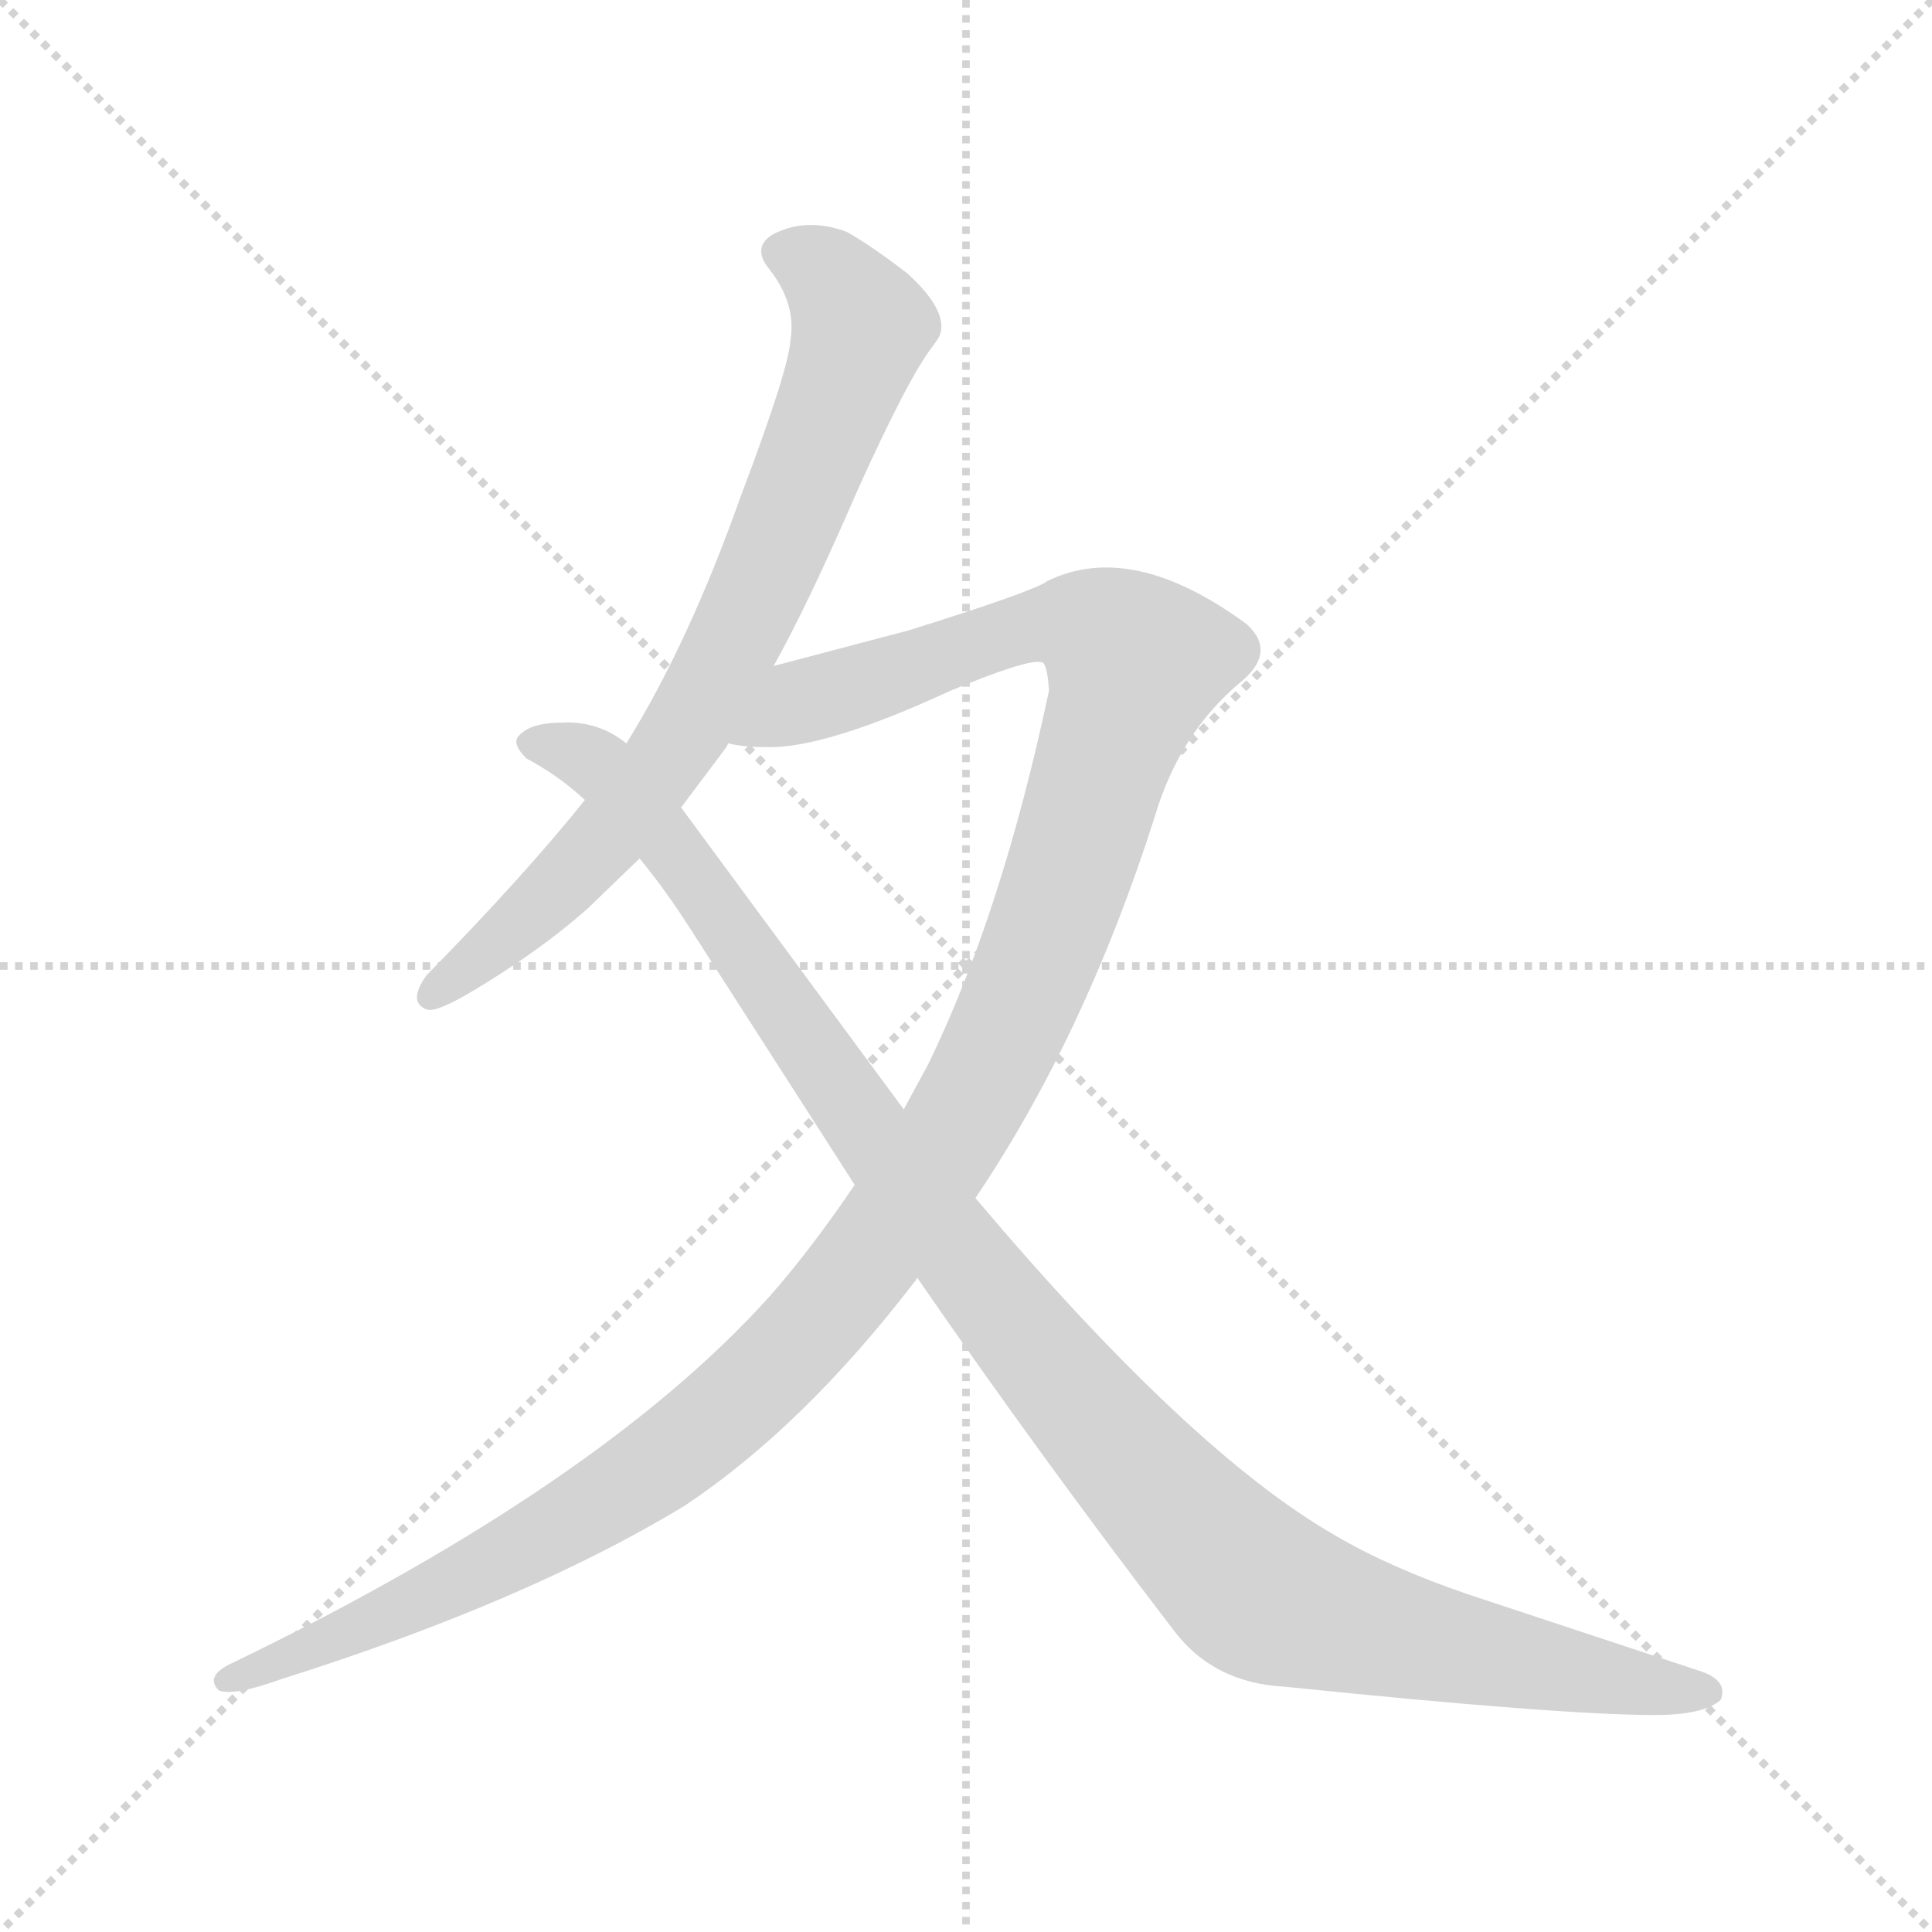 <svg version="1.1" viewBox="0 0 1024 1024" xmlns="http://www.w3.org/2000/svg">
  <g stroke="lightgray" stroke-dasharray="1,1" stroke-width="1" transform="scale(4, 4)">
    <line x1="0" y1="0" x2="256" y2="256"></line>
    <line x1="256" y1="0" x2="0" y2="256"></line>
    <line x1="128" y1="0" x2="128" y2="256"></line>
    <line x1="0" y1="128" x2="256" y2="128"></line>
  </g>
<g transform="scale(1, -1) translate(0, -900)">
   <style type="text/css">
    @keyframes keyframes0 {
      from {
       stroke: blue;
       stroke-dashoffset: 745;
       stroke-width: 128;
       }
       71% {
       animation-timing-function: step-end;
       stroke: blue;
       stroke-dashoffset: 0;
       stroke-width: 128;
       }
       to {
       stroke: black;
       stroke-width: 1024;
       }
       }
       #make-me-a-hanzi-animation-0 {
         animation: keyframes0 0.856s both;
         animation-delay: 0s;
         animation-timing-function: linear;
       }
    @keyframes keyframes1 {
      from {
       stroke: blue;
       stroke-dashoffset: 1243;
       stroke-width: 128;
       }
       80% {
       animation-timing-function: step-end;
       stroke: blue;
       stroke-dashoffset: 0;
       stroke-width: 128;
       }
       to {
       stroke: black;
       stroke-width: 1024;
       }
       }
       #make-me-a-hanzi-animation-1 {
         animation: keyframes1 1.262s both;
         animation-delay: 0.856s;
         animation-timing-function: linear;
       }
    @keyframes keyframes2 {
      from {
       stroke: blue;
       stroke-dashoffset: 1098;
       stroke-width: 128;
       }
       78% {
       animation-timing-function: step-end;
       stroke: blue;
       stroke-dashoffset: 0;
       stroke-width: 128;
       }
       to {
       stroke: black;
       stroke-width: 1024;
       }
       }
       #make-me-a-hanzi-animation-2 {
         animation: keyframes2 1.144s both;
         animation-delay: 2.118s;
         animation-timing-function: linear;
       }
</style>
<path d="M 410.0 547.0 Q 428.0 579.0 454.0 639.0 Q 481.0 699.0 494.0 716.0 Q 497.0 720.0 498.0 722.0 Q 503.0 735.0 481.0 755.0 Q 463.0 769.0 449.0 777.0 Q 428.0 785.0 410.0 776.0 Q 398.0 769.0 408.0 757.0 Q 422.0 739.0 419.0 720.0 Q 418.0 704.0 393.0 638.0 Q 365.0 559.0 332.0 506.0 L 310.0 476.0 Q 278.0 436.0 226.0 383.0 Q 216.0 369.0 226.0 365.0 Q 231.0 363.0 251.0 375.0 Q 286.0 396.0 311.0 418.0 L 339.0 445.0 L 361.0 472.0 L 385.0 504.0 L 386.0 506.0 L 410.0 547.0 Z" fill="lightgray"></path> 
<path d="M 453.0 272.0 Q 430.0 238.0 408.0 213.0 Q 318.0 113.0 124.0 19.0 Q 108.0 12.0 116.0 4.0 Q 124.0 1.0 149.0 10.0 Q 279.0 51.0 363.0 102.0 Q 426.0 144.0 485.0 221.0 Q 486.0 222.0 486.0 223.0 L 517.0 265.0 Q 575.0 351.0 612.0 467.0 Q 625.0 511.0 657.0 538.0 Q 677.0 554.0 661.0 569.0 Q 600.0 614.0 555.0 592.0 Q 549.0 587.0 482.0 566.0 L 410.0 547.0 C 381.0 539.0 356.0 507.0 386.0 506.0 Q 394.0 504.0 406.0 504.0 Q 437.0 503.0 504.0 534.0 Q 545.0 551.0 552.0 549.0 Q 555.0 549.0 556.0 534.0 Q 531.0 416.0 492.0 336.0 L 479.0 312.0 L 453.0 272.0 Z" fill="lightgray"></path> 
<path d="M 486.0 223.0 Q 550.0 130.0 622.0 36.0 Q 643.0 8.0 681.0 6.0 Q 827.0 -9.0 877.0 -9.0 Q 903.0 -9.0 912.0 -1.0 Q 916.0 9.0 902.0 14.0 L 778.0 55.0 Q 737.0 69.0 708.0 86.0 Q 631.0 130.0 517.0 265.0 L 479.0 312.0 L 361.0 472.0 L 332.0 506.0 Q 317.0 518.0 298.0 517.0 Q 281.0 517.0 275.0 510.0 Q 271.0 506.0 279.0 498.0 Q 296.0 489.0 310.0 476.0 L 339.0 445.0 Q 353.0 428.0 367.0 406.0 L 453.0 272.0 L 486.0 223.0 Z" fill="lightgray"></path> 
      <clipPath id="make-me-a-hanzi-clip-0">
      <path d="M 410.0 547.0 Q 428.0 579.0 454.0 639.0 Q 481.0 699.0 494.0 716.0 Q 497.0 720.0 498.0 722.0 Q 503.0 735.0 481.0 755.0 Q 463.0 769.0 449.0 777.0 Q 428.0 785.0 410.0 776.0 Q 398.0 769.0 408.0 757.0 Q 422.0 739.0 419.0 720.0 Q 418.0 704.0 393.0 638.0 Q 365.0 559.0 332.0 506.0 L 310.0 476.0 Q 278.0 436.0 226.0 383.0 Q 216.0 369.0 226.0 365.0 Q 231.0 363.0 251.0 375.0 Q 286.0 396.0 311.0 418.0 L 339.0 445.0 L 361.0 472.0 L 385.0 504.0 L 386.0 506.0 L 410.0 547.0 Z" fill="lightgray"></path>
      </clipPath>
      <path clip-path="url(#make-me-a-hanzi-clip-0)" d="M 414.0 766.0 L 437.0 756.0 L 456.0 727.0 L 407.0 597.0 L 365.0 515.0 L 327.0 463.0 L 285.0 418.0 L 229.0 373.0 " fill="none" id="make-me-a-hanzi-animation-0" stroke-dasharray="617 1234" stroke-linecap="round"></path>

      <clipPath id="make-me-a-hanzi-clip-1">
      <path d="M 453.0 272.0 Q 430.0 238.0 408.0 213.0 Q 318.0 113.0 124.0 19.0 Q 108.0 12.0 116.0 4.0 Q 124.0 1.0 149.0 10.0 Q 279.0 51.0 363.0 102.0 Q 426.0 144.0 485.0 221.0 Q 486.0 222.0 486.0 223.0 L 517.0 265.0 Q 575.0 351.0 612.0 467.0 Q 625.0 511.0 657.0 538.0 Q 677.0 554.0 661.0 569.0 Q 600.0 614.0 555.0 592.0 Q 549.0 587.0 482.0 566.0 L 410.0 547.0 C 381.0 539.0 356.0 507.0 386.0 506.0 Q 394.0 504.0 406.0 504.0 Q 437.0 503.0 504.0 534.0 Q 545.0 551.0 552.0 549.0 Q 555.0 549.0 556.0 534.0 Q 531.0 416.0 492.0 336.0 L 479.0 312.0 L 453.0 272.0 Z" fill="lightgray"></path>
      </clipPath>
      <path clip-path="url(#make-me-a-hanzi-clip-1)" d="M 392.0 512.0 L 424.0 528.0 L 553.0 569.0 L 580.0 566.0 L 601.0 549.0 L 533.0 351.0 L 476.0 255.0 L 428.0 193.0 L 374.0 143.0 L 311.0 99.0 L 218.0 49.0 L 120.0 9.0 " fill="none" id="make-me-a-hanzi-animation-1" stroke-dasharray="1115 2230" stroke-linecap="round"></path>

      <clipPath id="make-me-a-hanzi-clip-2">
      <path d="M 486.0 223.0 Q 550.0 130.0 622.0 36.0 Q 643.0 8.0 681.0 6.0 Q 827.0 -9.0 877.0 -9.0 Q 903.0 -9.0 912.0 -1.0 Q 916.0 9.0 902.0 14.0 L 778.0 55.0 Q 737.0 69.0 708.0 86.0 Q 631.0 130.0 517.0 265.0 L 479.0 312.0 L 361.0 472.0 L 332.0 506.0 Q 317.0 518.0 298.0 517.0 Q 281.0 517.0 275.0 510.0 Q 271.0 506.0 279.0 498.0 Q 296.0 489.0 310.0 476.0 L 339.0 445.0 Q 353.0 428.0 367.0 406.0 L 453.0 272.0 L 486.0 223.0 Z" fill="lightgray"></path>
      </clipPath>
      <path clip-path="url(#make-me-a-hanzi-clip-2)" d="M 283.0 506.0 L 311.0 499.0 L 353.0 456.0 L 520.0 219.0 L 661.0 61.0 L 755.0 29.0 L 905.0 3.0 " fill="none" id="make-me-a-hanzi-animation-2" stroke-dasharray="970 1940" stroke-linecap="round"></path>

</g>
</svg>
